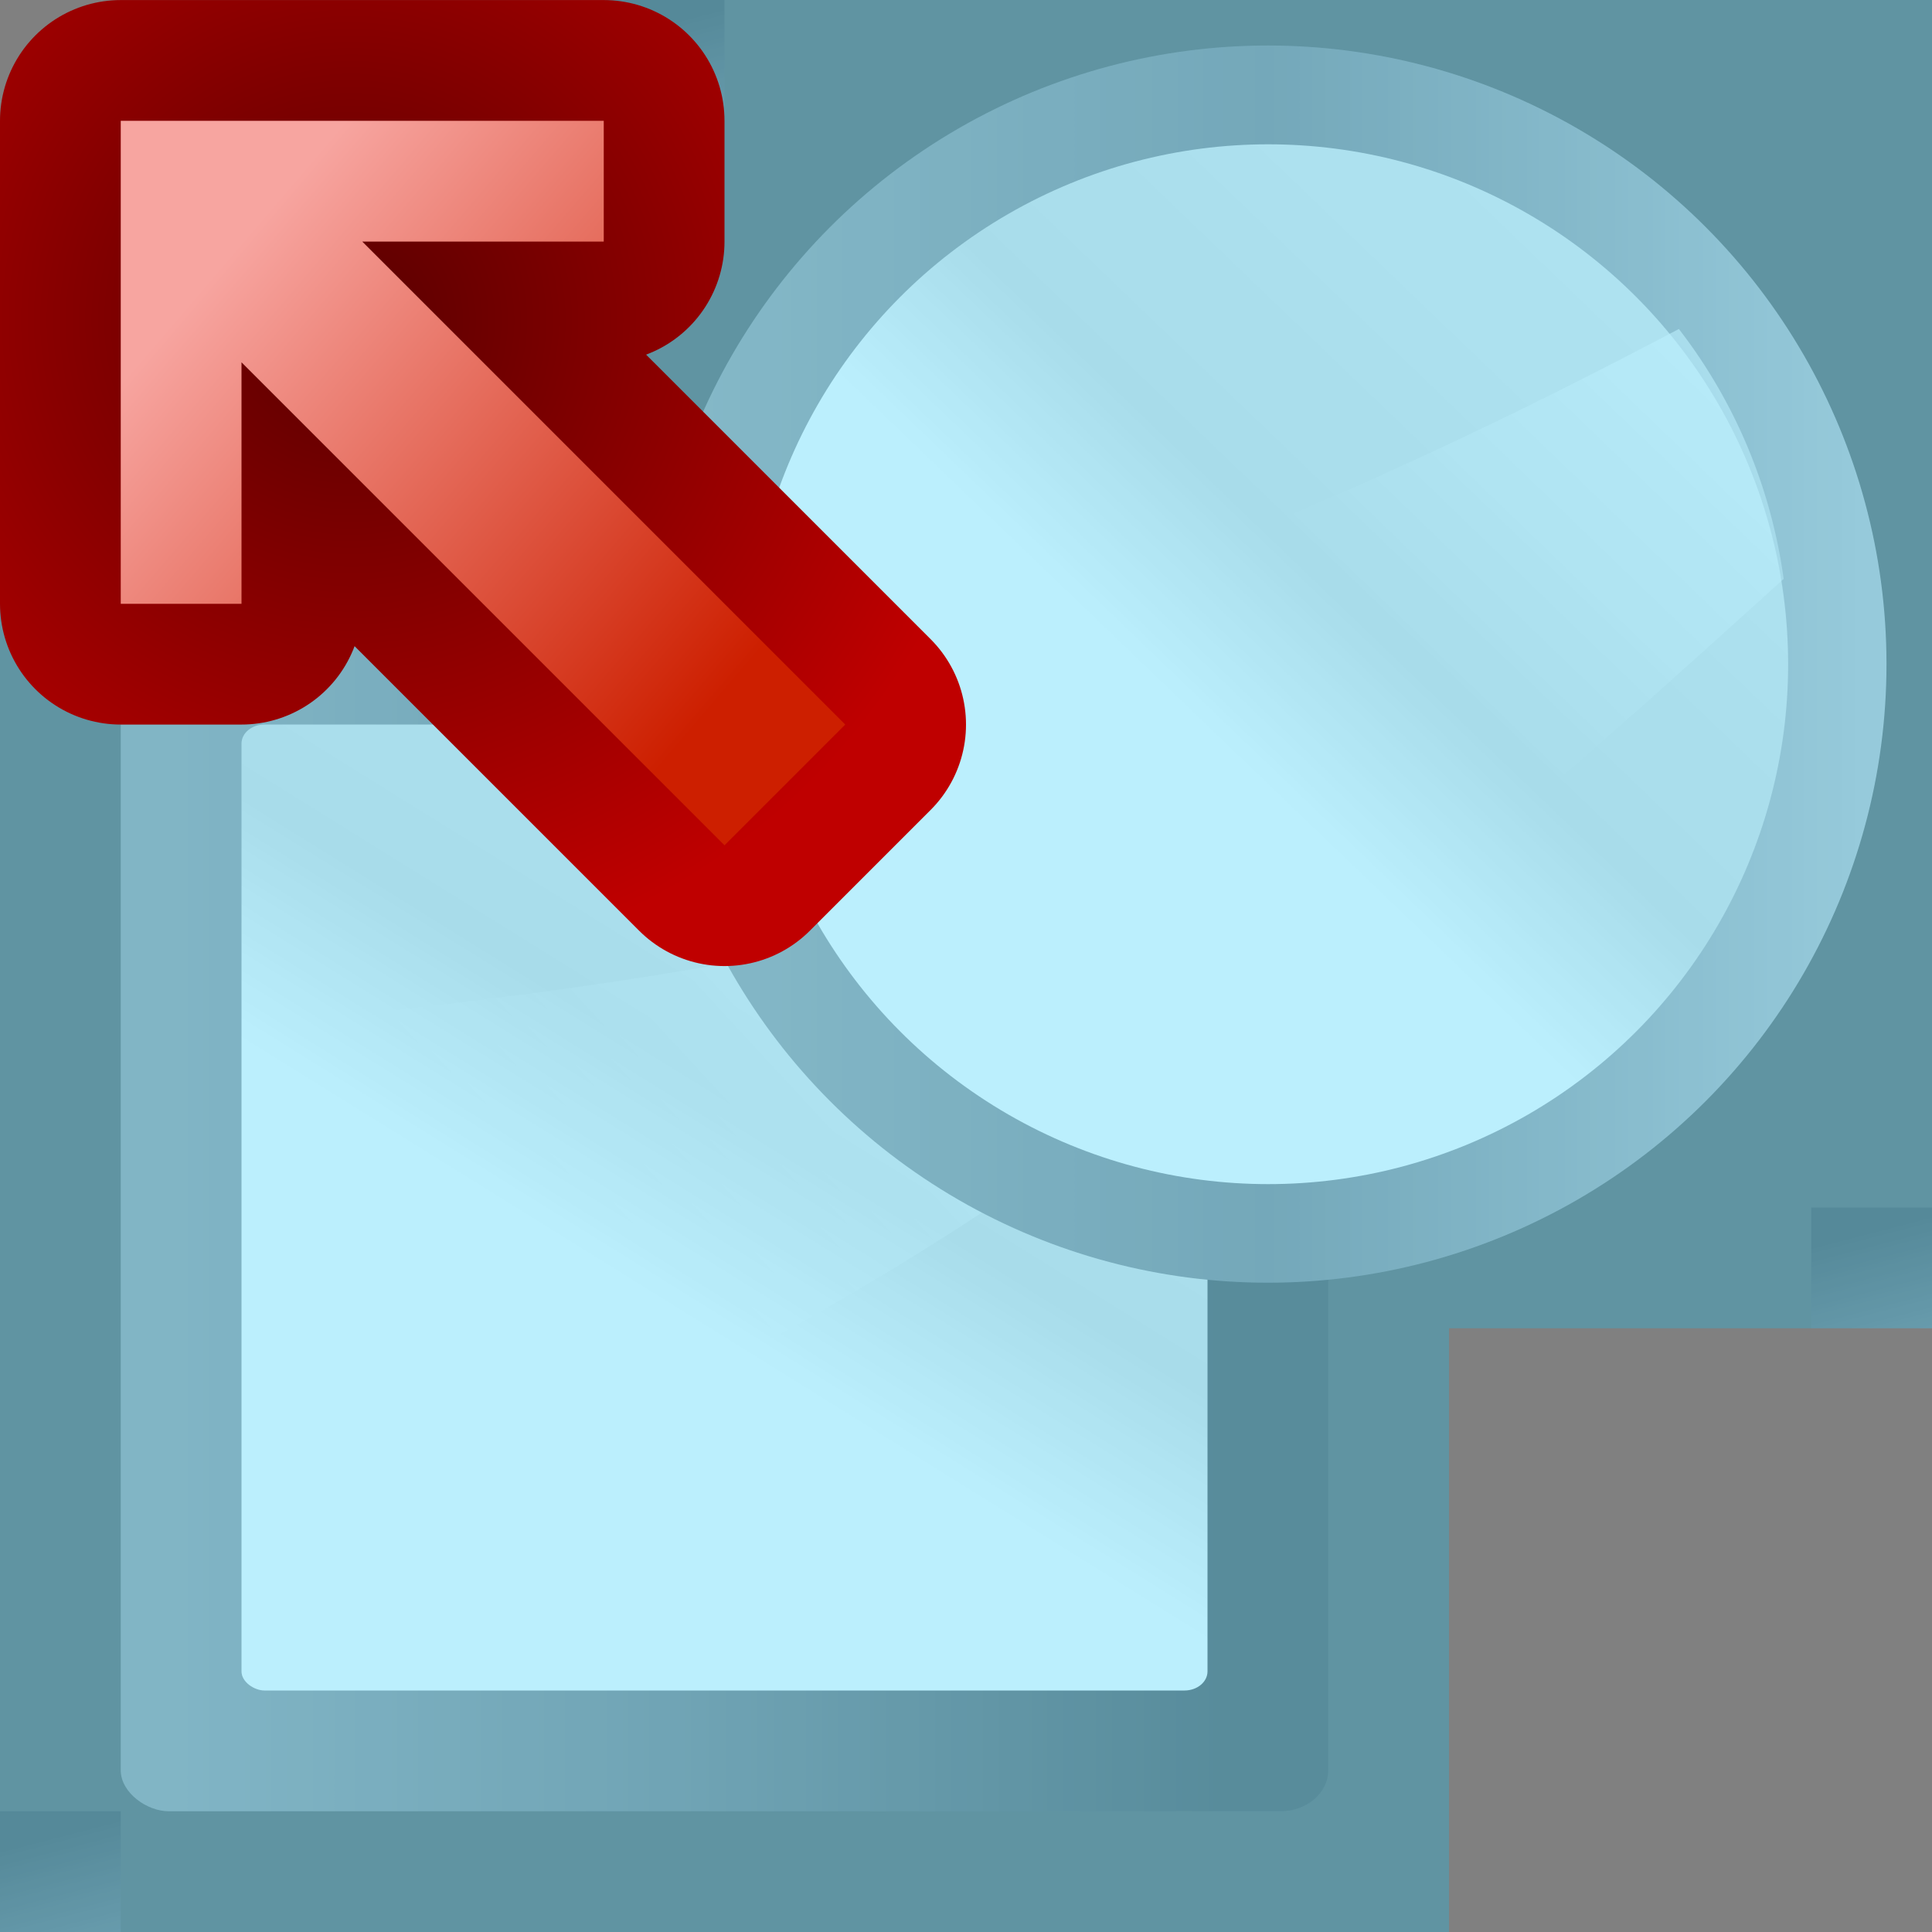 <svg height="16" width="16" xmlns="http://www.w3.org/2000/svg" xmlns:xlink="http://www.w3.org/1999/xlink"><rect width="100%" height="100%" fill="#808080" stroke="none"/><linearGradient id="a" gradientTransform="matrix(.093 0 0 .149 -6.005 -81.716)" gradientUnits="userSpaceOnUse" x1="399.775" x2="399.775" xlink:href="#b" y1="1164.67" y2="549.061"/><linearGradient id="b"><stop offset="0" stop-color="#717174"/><stop offset=".5" stop-color="#9c9ca1"/><stop offset="1" stop-color="#bdbdc2"/></linearGradient><linearGradient id="c" gradientTransform="matrix(.762 0 0 1.016 -3.047 -19.301)" gradientUnits="userSpaceOnUse" x1="119.576" x2="16" xlink:href="#d" y1="23.793" y2="109.651"/><linearGradient id="d"><stop offset="0" stop-color="#fff"/><stop offset=".426" stop-color="#fff"/><stop offset=".589" stop-color="#e5e5e5"/><stop offset=".802" stop-color="#eaeaea"/><stop offset="1" stop-color="#eee"/></linearGradient><linearGradient id="e" gradientTransform="matrix(0 -1.826 -2.286 0 118.856 200.157)" gradientUnits="userSpaceOnUse" x1="102.311" x2="74.33" xlink:href="#f" y1="-5.83" y2="32"/><linearGradient id="f"><stop offset="0" stop-color="#fff"/><stop offset="1" stop-color="#fff" stop-opacity="0"/></linearGradient><linearGradient id="g" gradientUnits="userSpaceOnUse" x1="43.017" x2="124.985" y1="43.999" y2="43.999"><stop offset="0" stop-color="#b4b4b6"/><stop offset=".5" stop-color="#9c9ca1"/><stop offset="1" stop-color="#cdcdd1"/></linearGradient><linearGradient id="h" gradientUnits="userSpaceOnUse" x1="63.948" x2="112.629" xlink:href="#d" y1="70.763" y2="20.038"/><linearGradient id="i" gradientUnits="userSpaceOnUse" x1="127.842" x2="99.542" xlink:href="#f" y1="16.857" y2="46.207"/><linearGradient id="j" gradientTransform="matrix(-1 0 0 -1 70.721 599.522)" gradientUnits="userSpaceOnUse" x1="35" x2="31.449" y1="561" y2="565.148"><stop offset="0" stop-color="#f7a5a0"/><stop offset="1" stop-color="#cd1f00"/></linearGradient><radialGradient id="k" cx="34.354" cy="561.815" gradientTransform="matrix(-1.353 0 -0 -1.353 82.854 797.751)" gradientUnits="userSpaceOnUse" r="4"><stop offset="0" stop-color="#590000"/><stop offset="1" stop-color="#bf0000"/></radialGradient><linearGradient id="l" gradientUnits="userSpaceOnUse" x1="124.472" x2="130.667" xlink:href="#b" y1="1.445" y2="25.295"/><g transform="scale(.125)"><use height="100%" transform="translate(-80)" width="100%" xlink:href="#m"/><use height="100%" transform="translate(-120 32)" width="100%" xlink:href="#m"/><use height="100%" transform="translate(-120 120)" width="100%" xlink:href="#m"/><use height="100%" transform="translate(-32 120)" width="100%" xlink:href="#m"/><use height="100%" transform="translate(0 80)" width="100%" xlink:href="#m"/><path d="m-9.142-9.142h146.284v146.284h-146.284z" fill="#e7e7e7" opacity="0"/><g transform="matrix(.75 0 0 .75 11.999 45.27)"><rect fill="url(#a)" height="106.667" opacity=".75" rx="3.628" ry="4.22" transform="matrix(0 1 1 0 0 0)" width="106.667" x="-7.027" y="-5.333"/><g fill-rule="evenodd"><rect fill="url(#c)" height="85.334" rx="1.688" ry="2.032" transform="matrix(0 1 1 0 0 0)" width="85.334" x="3.64" y="5.334"/><path d="m90.668 31.574c-21.55 19.505-57.05 37.035-85.334 48.426v-49.693c27.078-2.783 63.732-6.756 85.334-18.733z" fill="url(#e)"/></g></g><circle cx="84.001" cy="43.999" fill="url(#g)" r="40.984"/><path id="m" d="m120 0h8v8h-8z" fill="url(#l)"/><g transform="matrix(1.073 0 0 1.073 -7.493 -1.091)"><circle cx="85.29" cy="42.029" fill="url(#h)" r="32.102"/><path d="m110.645 21.33c-17.188 9.067-39.107 19.156-57.82 21.08v2.591a32.448 32.448 0 0 0 21.511 26.797c15.502-10.445 30.685-24.081 42.779-35.036a32.448 32.448 0 0 0 -6.47-15.432z" fill="url(#i)" fill-rule="evenodd"/></g><path d="m40 0v32h-40v96h96v-40h32v-88z" fill="#10c4f8" fill-opacity=".288" opacity=".99"/><g transform="matrix(0 8 -8 0 324.176 -269.764)"><path d="m34.721 39.522 4-0-0-1-2 0 4-4-1-1-4 4 0-2-1.0 0z" fill="none" stroke="url(#k)" stroke-linejoin="round" stroke-width="2"/><path d="m34.721 39.522 4-0-0-1-2 0 4-4-1-1-4 4 0-2-1.0 0z" fill="url(#j)" fill-rule="evenodd"/></g></g></svg>